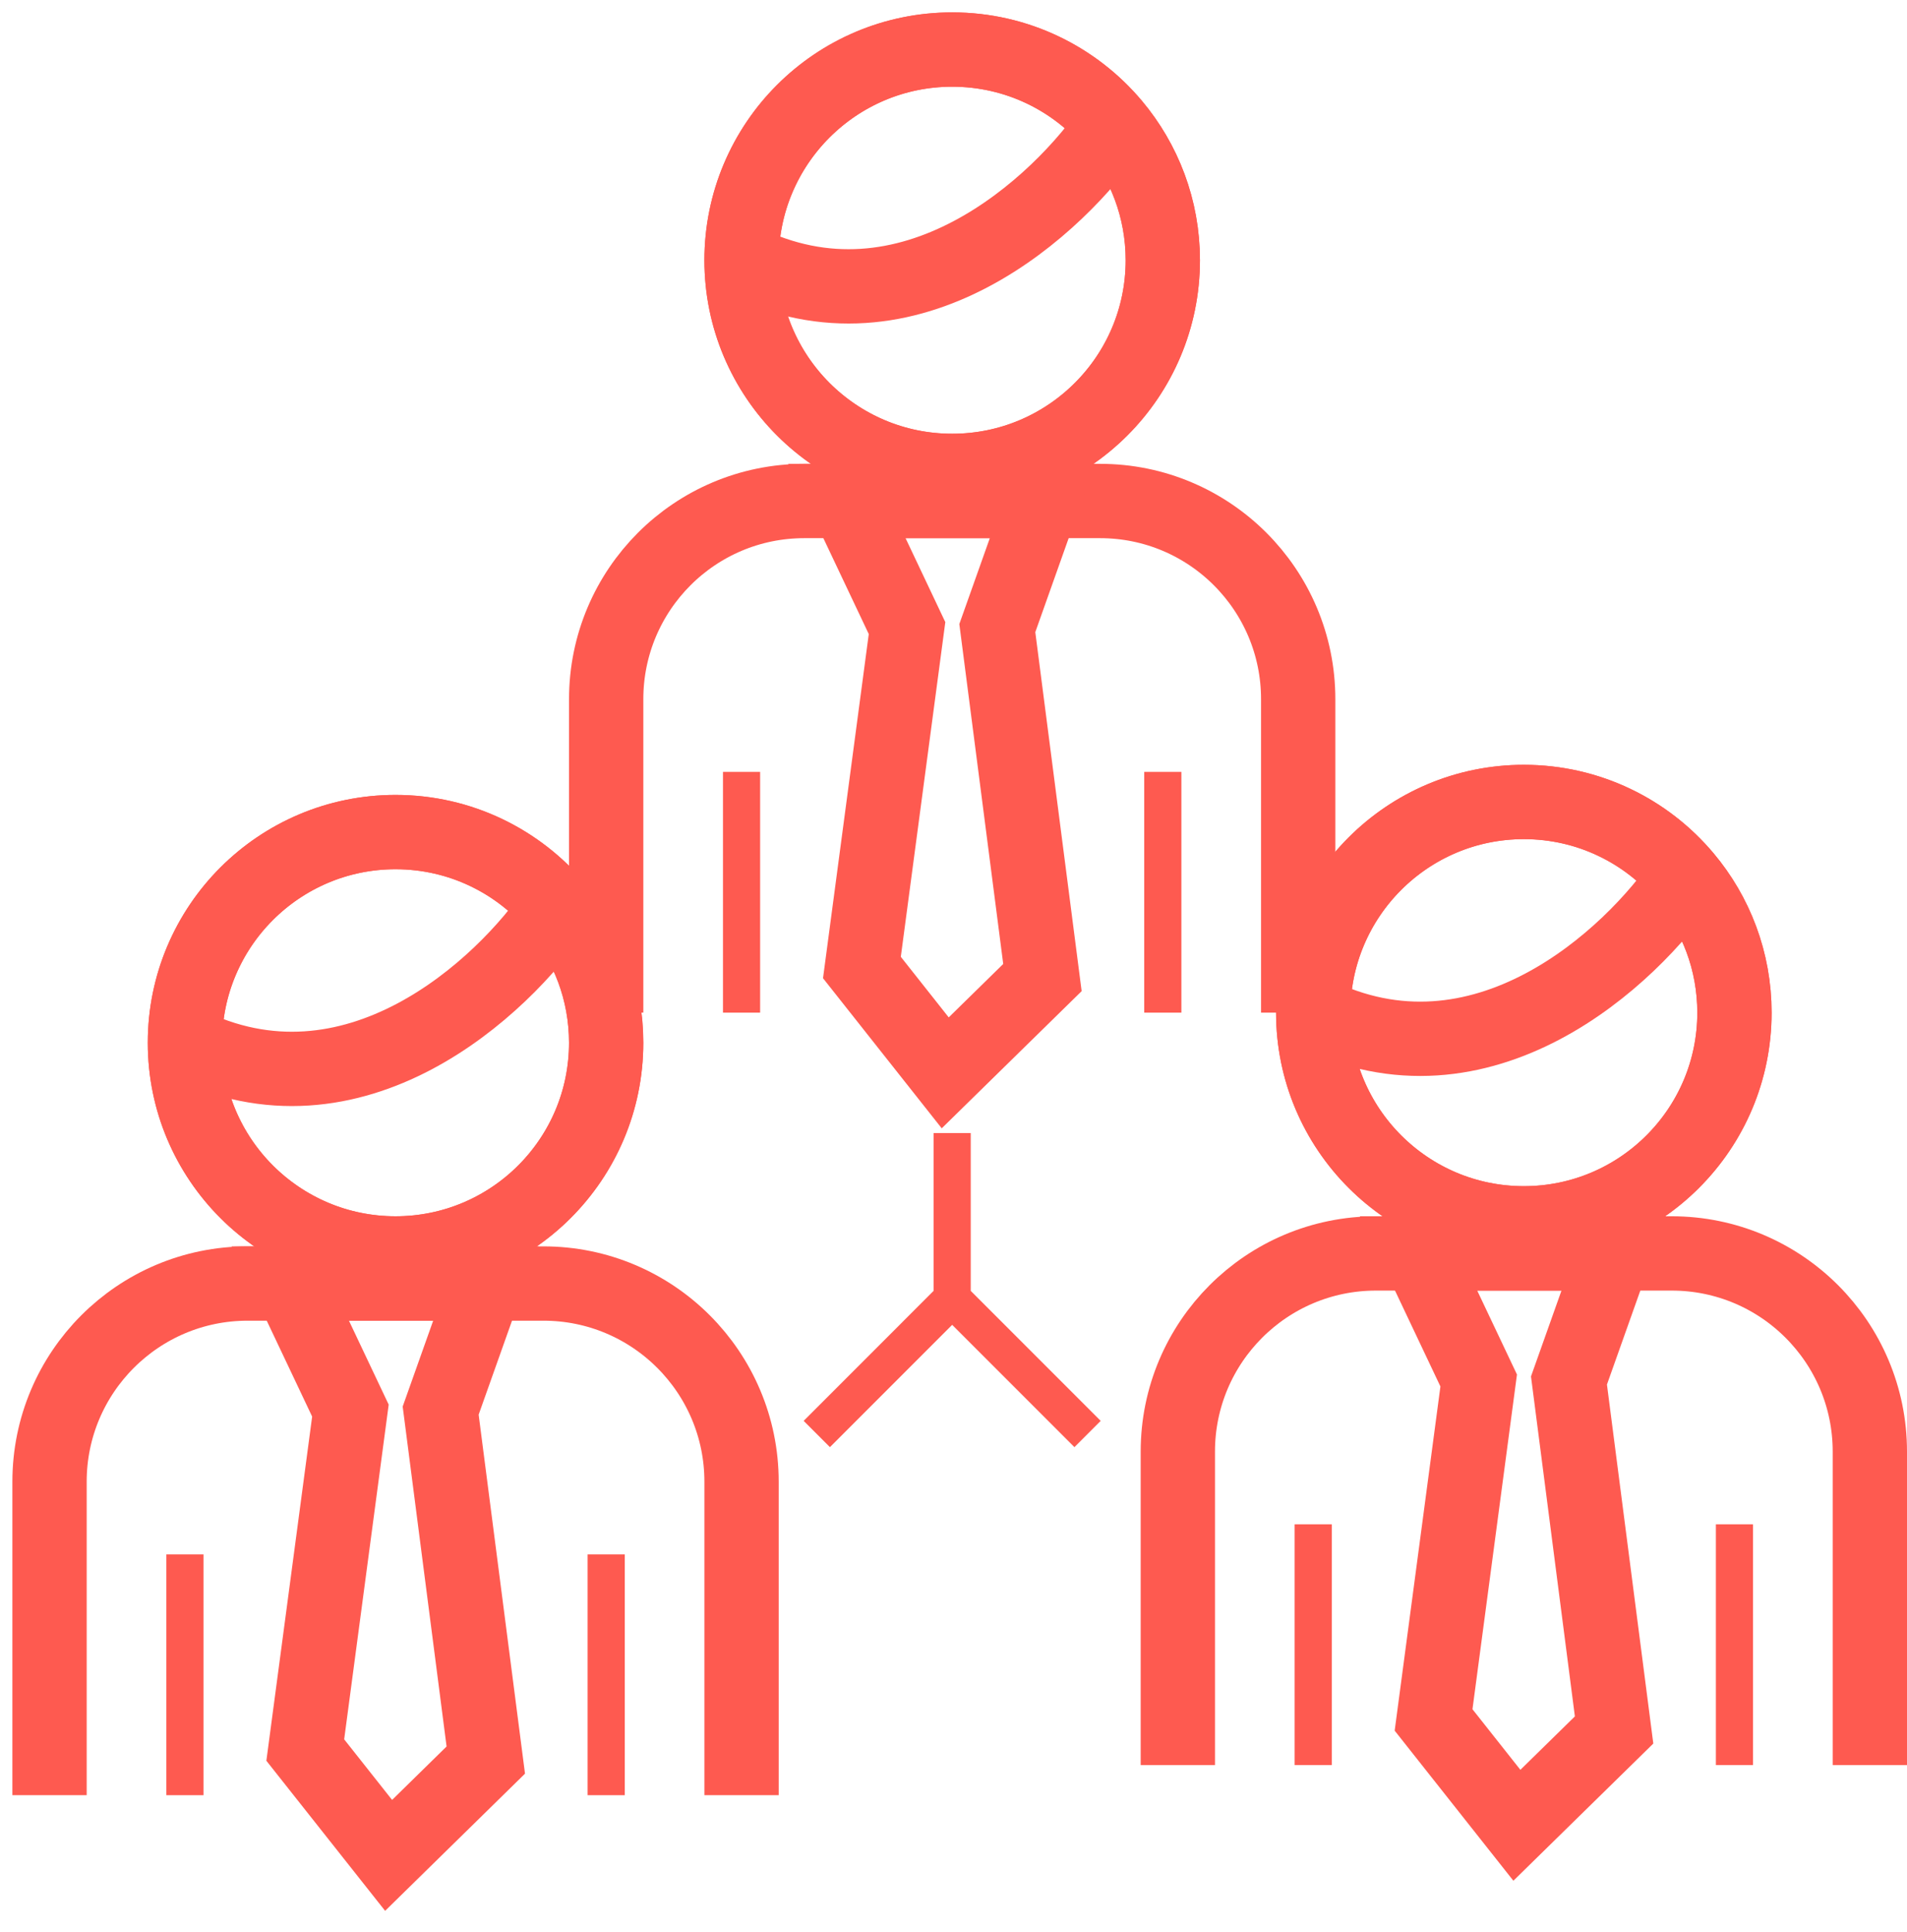 <svg width="77" height="78" viewBox="0 0 77 78" fill="none" xmlns="http://www.w3.org/2000/svg">
<path d="M2 72.463V59.81C2 55.392 5.582 51.81 10 51.81H21.942C26.36 51.81 29.942 55.392 29.942 59.81V72.463" stroke="#FE5A50" stroke-width="3"/>
<path d="M7.467 62.744V72.463" stroke="#FE5A50" stroke-width="1.5"/>
<path d="M24.476 62.744V72.463" stroke="#FE5A50" stroke-width="1.5"/>
<path d="M7.467 42.091C7.467 46.788 11.274 50.595 15.971 50.595C20.668 50.595 24.475 46.788 24.475 42.091C24.475 40.009 23.727 38.102 22.485 36.624M7.467 42.091C7.467 37.394 11.274 33.587 15.971 33.587C18.586 33.587 20.925 34.767 22.485 36.624M7.467 42.091C14.27 45.493 20.314 39.864 22.485 36.624" stroke="#FE5A50" stroke-width="3"/>
<path d="M24.475 42.091C24.475 46.788 20.668 50.595 15.971 50.595C11.274 50.595 7.467 46.788 7.467 42.091C7.467 37.394 11.274 33.587 15.971 33.587C18.586 33.587 20.925 34.767 22.485 36.624C23.727 38.102 24.475 40.009 24.475 42.091Z" stroke="#FE5A50" stroke-width="3"/>
<path d="M12.326 70.641L15.691 74.893L19.615 71.046L17.793 56.939L19.615 51.81H11.719L14.149 56.939L12.326 70.641Z" stroke="#FE5A50" stroke-width="3"/>
<path d="M47.558 71.248V58.595C47.558 54.177 51.139 50.595 55.558 50.595H67.5C71.918 50.595 75.5 54.177 75.5 58.595V71.248" stroke="#FE5A50" stroke-width="3"/>
<path d="M53.024 61.529V71.248" stroke="#FE5A50" stroke-width="1.5"/>
<path d="M70.033 61.529V71.248" stroke="#FE5A50" stroke-width="1.5"/>
<path d="M53.024 40.876C53.024 45.573 56.832 49.38 61.529 49.38C66.225 49.38 70.033 45.573 70.033 40.876C70.033 38.794 69.285 36.887 68.043 35.409M53.024 40.876C53.024 36.179 56.832 32.372 61.529 32.372C64.144 32.372 66.483 33.552 68.043 35.409M53.024 40.876C59.828 44.278 65.871 38.649 68.043 35.409" stroke="#FE5A50" stroke-width="3"/>
<path d="M70.033 40.876C70.033 45.573 66.225 49.38 61.529 49.38C56.832 49.38 53.024 45.573 53.024 40.876C53.024 36.179 56.832 32.372 61.529 32.372C64.144 32.372 66.483 33.552 68.043 35.409C69.285 36.887 70.033 38.794 70.033 40.876Z" stroke="#FE5A50" stroke-width="3"/>
<path d="M57.884 69.426L61.248 73.678L65.173 69.831L63.351 55.724L65.173 50.595H57.276L59.706 55.724L57.884 69.426Z" stroke="#FE5A50" stroke-width="3"/>
<path d="M24.476 40.876V28.223C24.476 23.805 28.057 20.223 32.476 20.223H44.418C48.836 20.223 52.418 23.805 52.418 28.223V40.876" stroke="#FE5A50" stroke-width="3"/>
<path d="M29.942 31.157V40.876" stroke="#FE5A50" stroke-width="1.5"/>
<path d="M46.951 31.157V40.876" stroke="#FE5A50" stroke-width="1.5"/>
<path d="M29.942 10.504C29.942 15.201 33.75 19.008 38.447 19.008C43.143 19.008 46.951 15.201 46.951 10.504C46.951 8.422 46.203 6.515 44.961 5.037M29.942 10.504C29.942 5.807 33.75 2 38.447 2C41.062 2 43.401 3.18 44.961 5.037M29.942 10.504C36.746 13.906 42.789 8.277 44.961 5.037" stroke="#FE5A50" stroke-width="3"/>
<path d="M46.951 10.504C46.951 15.201 43.143 19.008 38.447 19.008C33.75 19.008 29.942 15.201 29.942 10.504C29.942 5.807 33.75 2 38.447 2C41.062 2 43.401 3.18 44.961 5.037C46.203 6.515 46.951 8.422 46.951 10.504Z" stroke="#FE5A50" stroke-width="3"/>
<path d="M34.802 39.054L38.166 43.306L42.091 39.459L40.269 25.353L42.091 20.223H34.194L36.624 25.353L34.802 39.054Z" stroke="#FE5A50" stroke-width="3"/>
<path d="M38.446 45.736V52.417M38.446 52.417L32.98 57.884M38.446 52.417L43.913 57.884" stroke="#FE5A50" stroke-width="1.5"/>
</svg>
